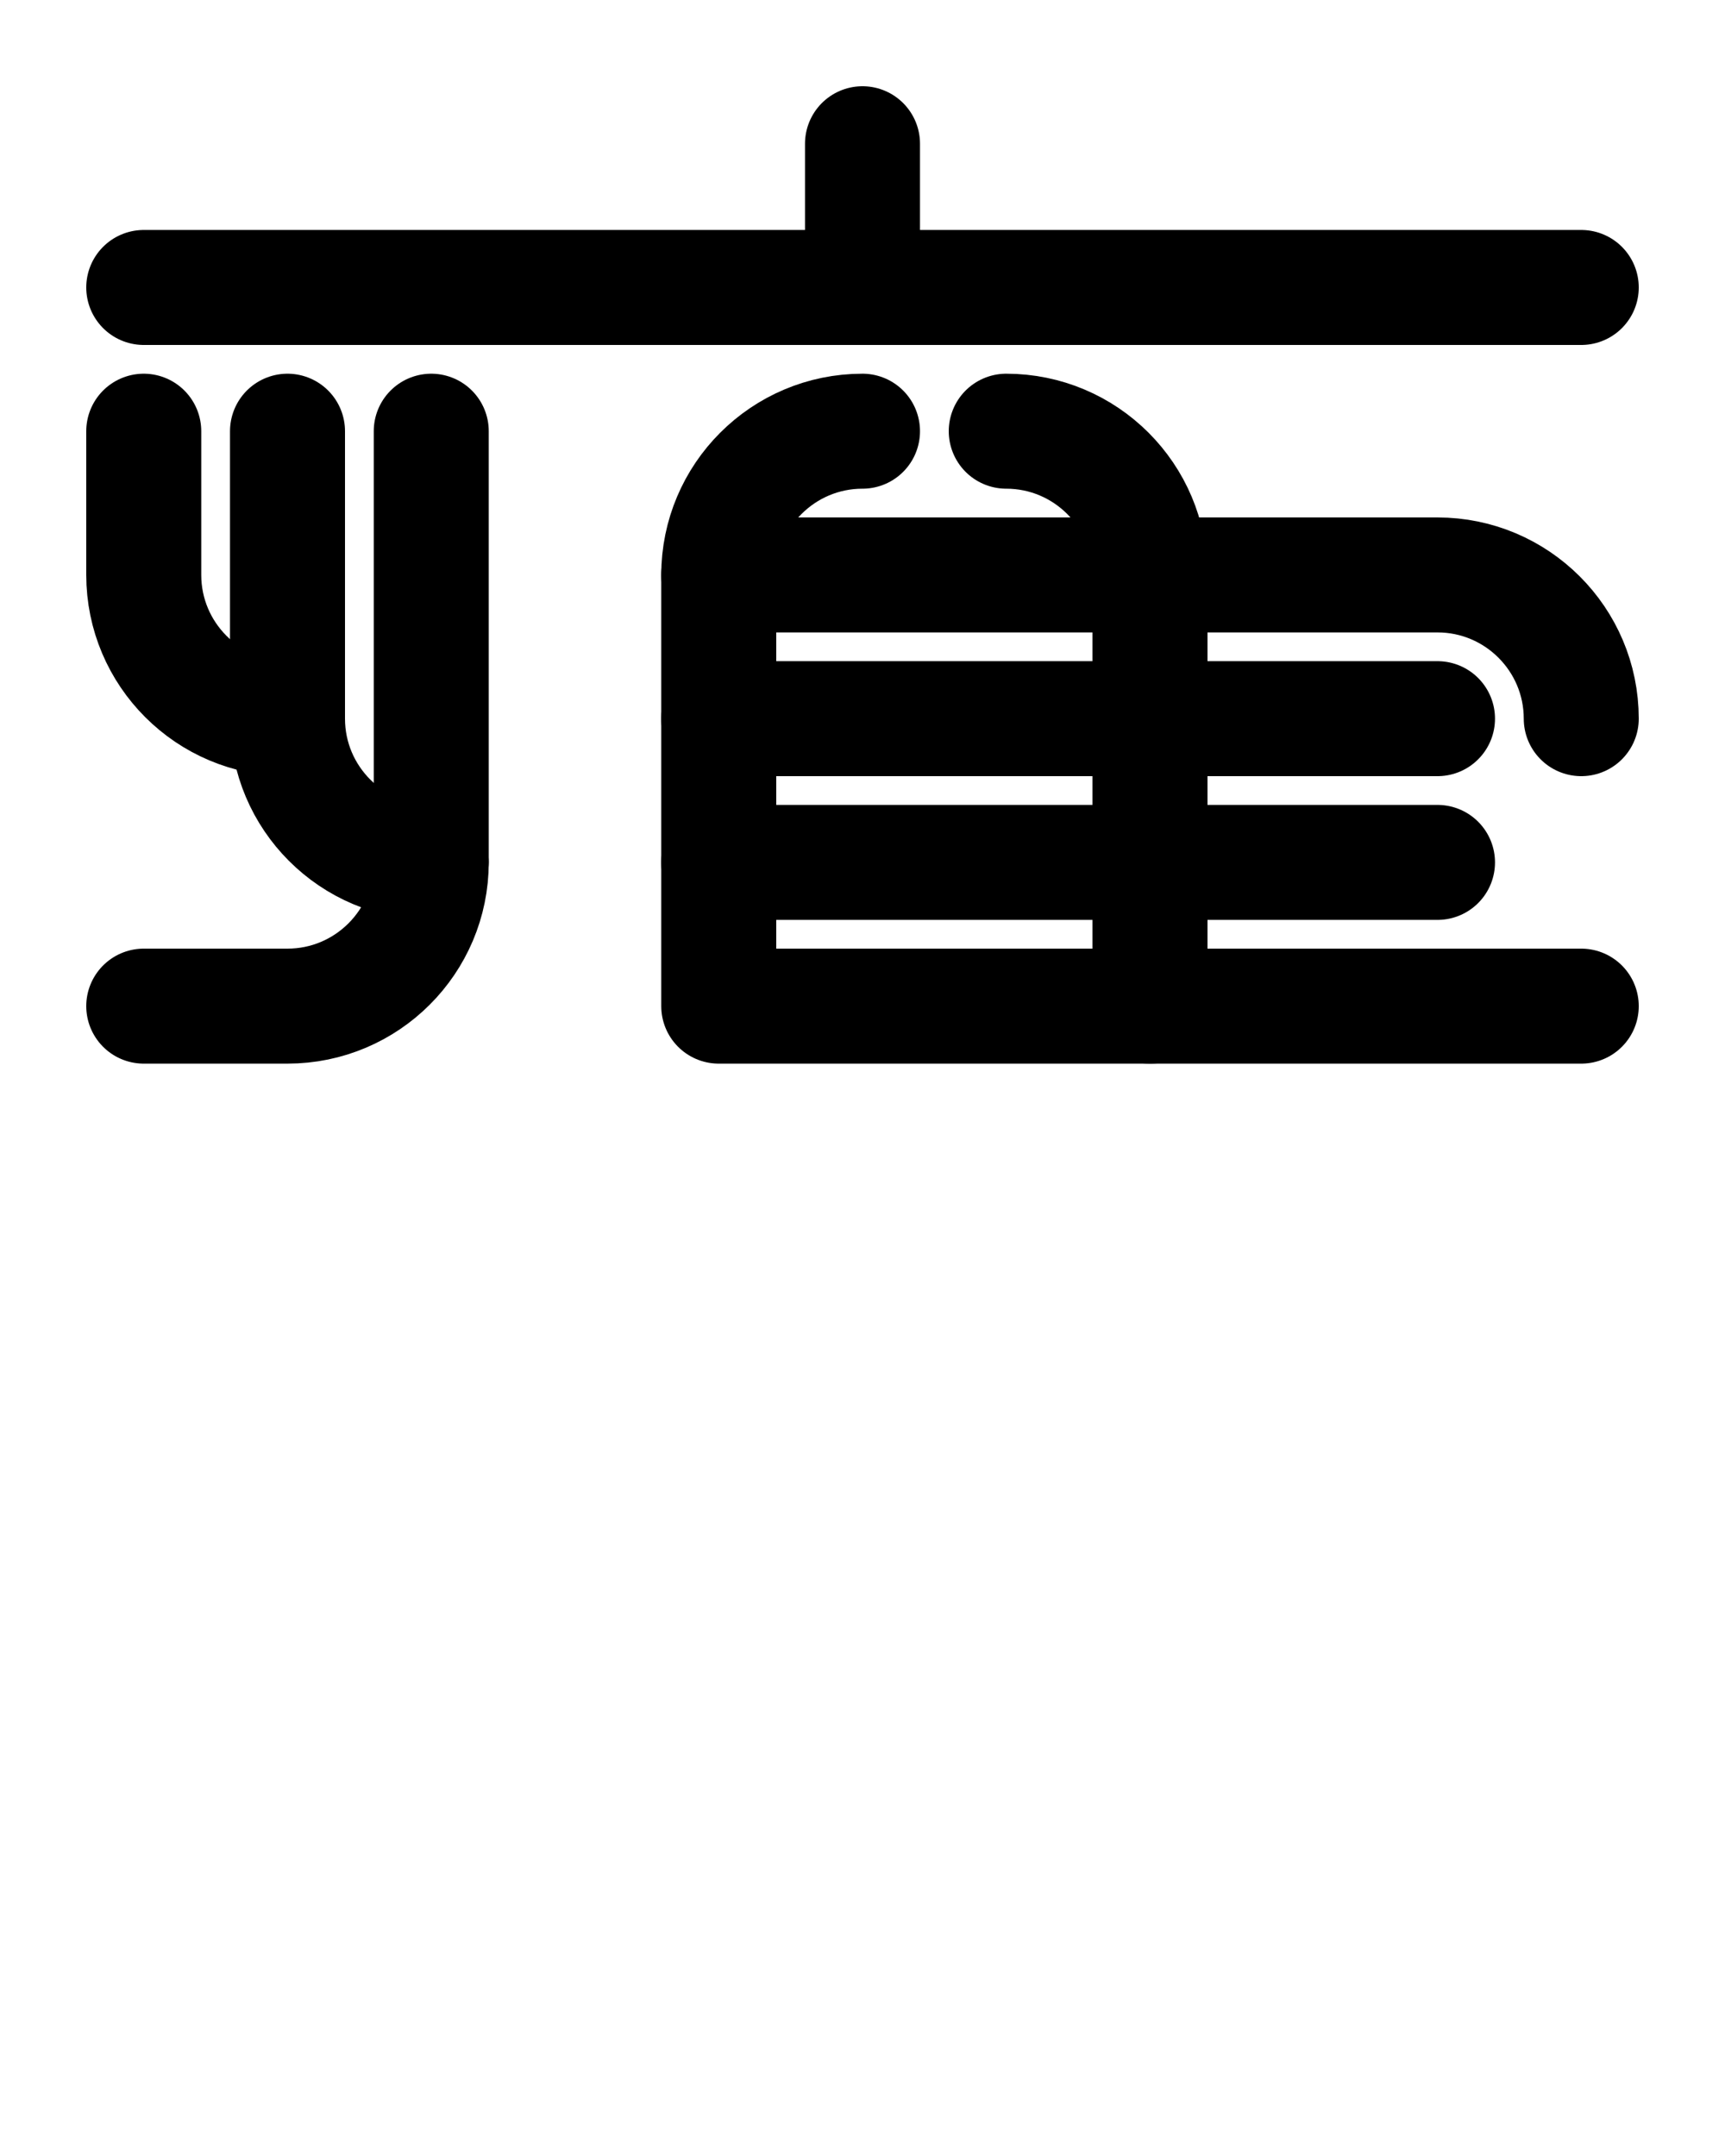 <?xml version="1.0" encoding="utf-8"?>
<!-- Generator: Adobe Illustrator 26.0.0, SVG Export Plug-In . SVG Version: 6.00 Build 0)  -->
<svg version="1.1" id="图层_1" xmlns="http://www.w3.org/2000/svg" xmlns:xlink="http://www.w3.org/1999/xlink" x="0px" y="0px"
	 viewBox="0 0 720 900" style="enable-background:new 0 0 720 900;" xml:space="preserve">
<style type="text/css">
	.st0{fill:none;stroke:#000000;stroke-width:48;stroke-linecap:round;stroke-linejoin:round;stroke-miterlimit:10;}
</style>
<path class="st0" d="M360,60v60"/>
<path class="st0" d="M60,120h600"/>
<path class="st0" d="M60,180v60c0,33.1,26.9,60,60,60"/>
<path class="st0" d="M120,180v120c0,33.1,26.9,60,60,60"/>
<path class="st0" d="M180,180v180c0,33.1-26.9,60-60,60H60"/>
<path class="st0" d="M300,240h300c33.1,0,60,26.9,60,60"/>
<path class="st0" d="M420,180c33.1,0,60,26.9,60,60v180"/>
<path class="st0" d="M360,180c-33.1,0-60,26.9-60,60v180h360"/>
<line class="st0" x1="300" y1="300" x2="600" y2="300"/>
<line class="st0" x1="300" y1="360" x2="600" y2="360"/>
</svg>
